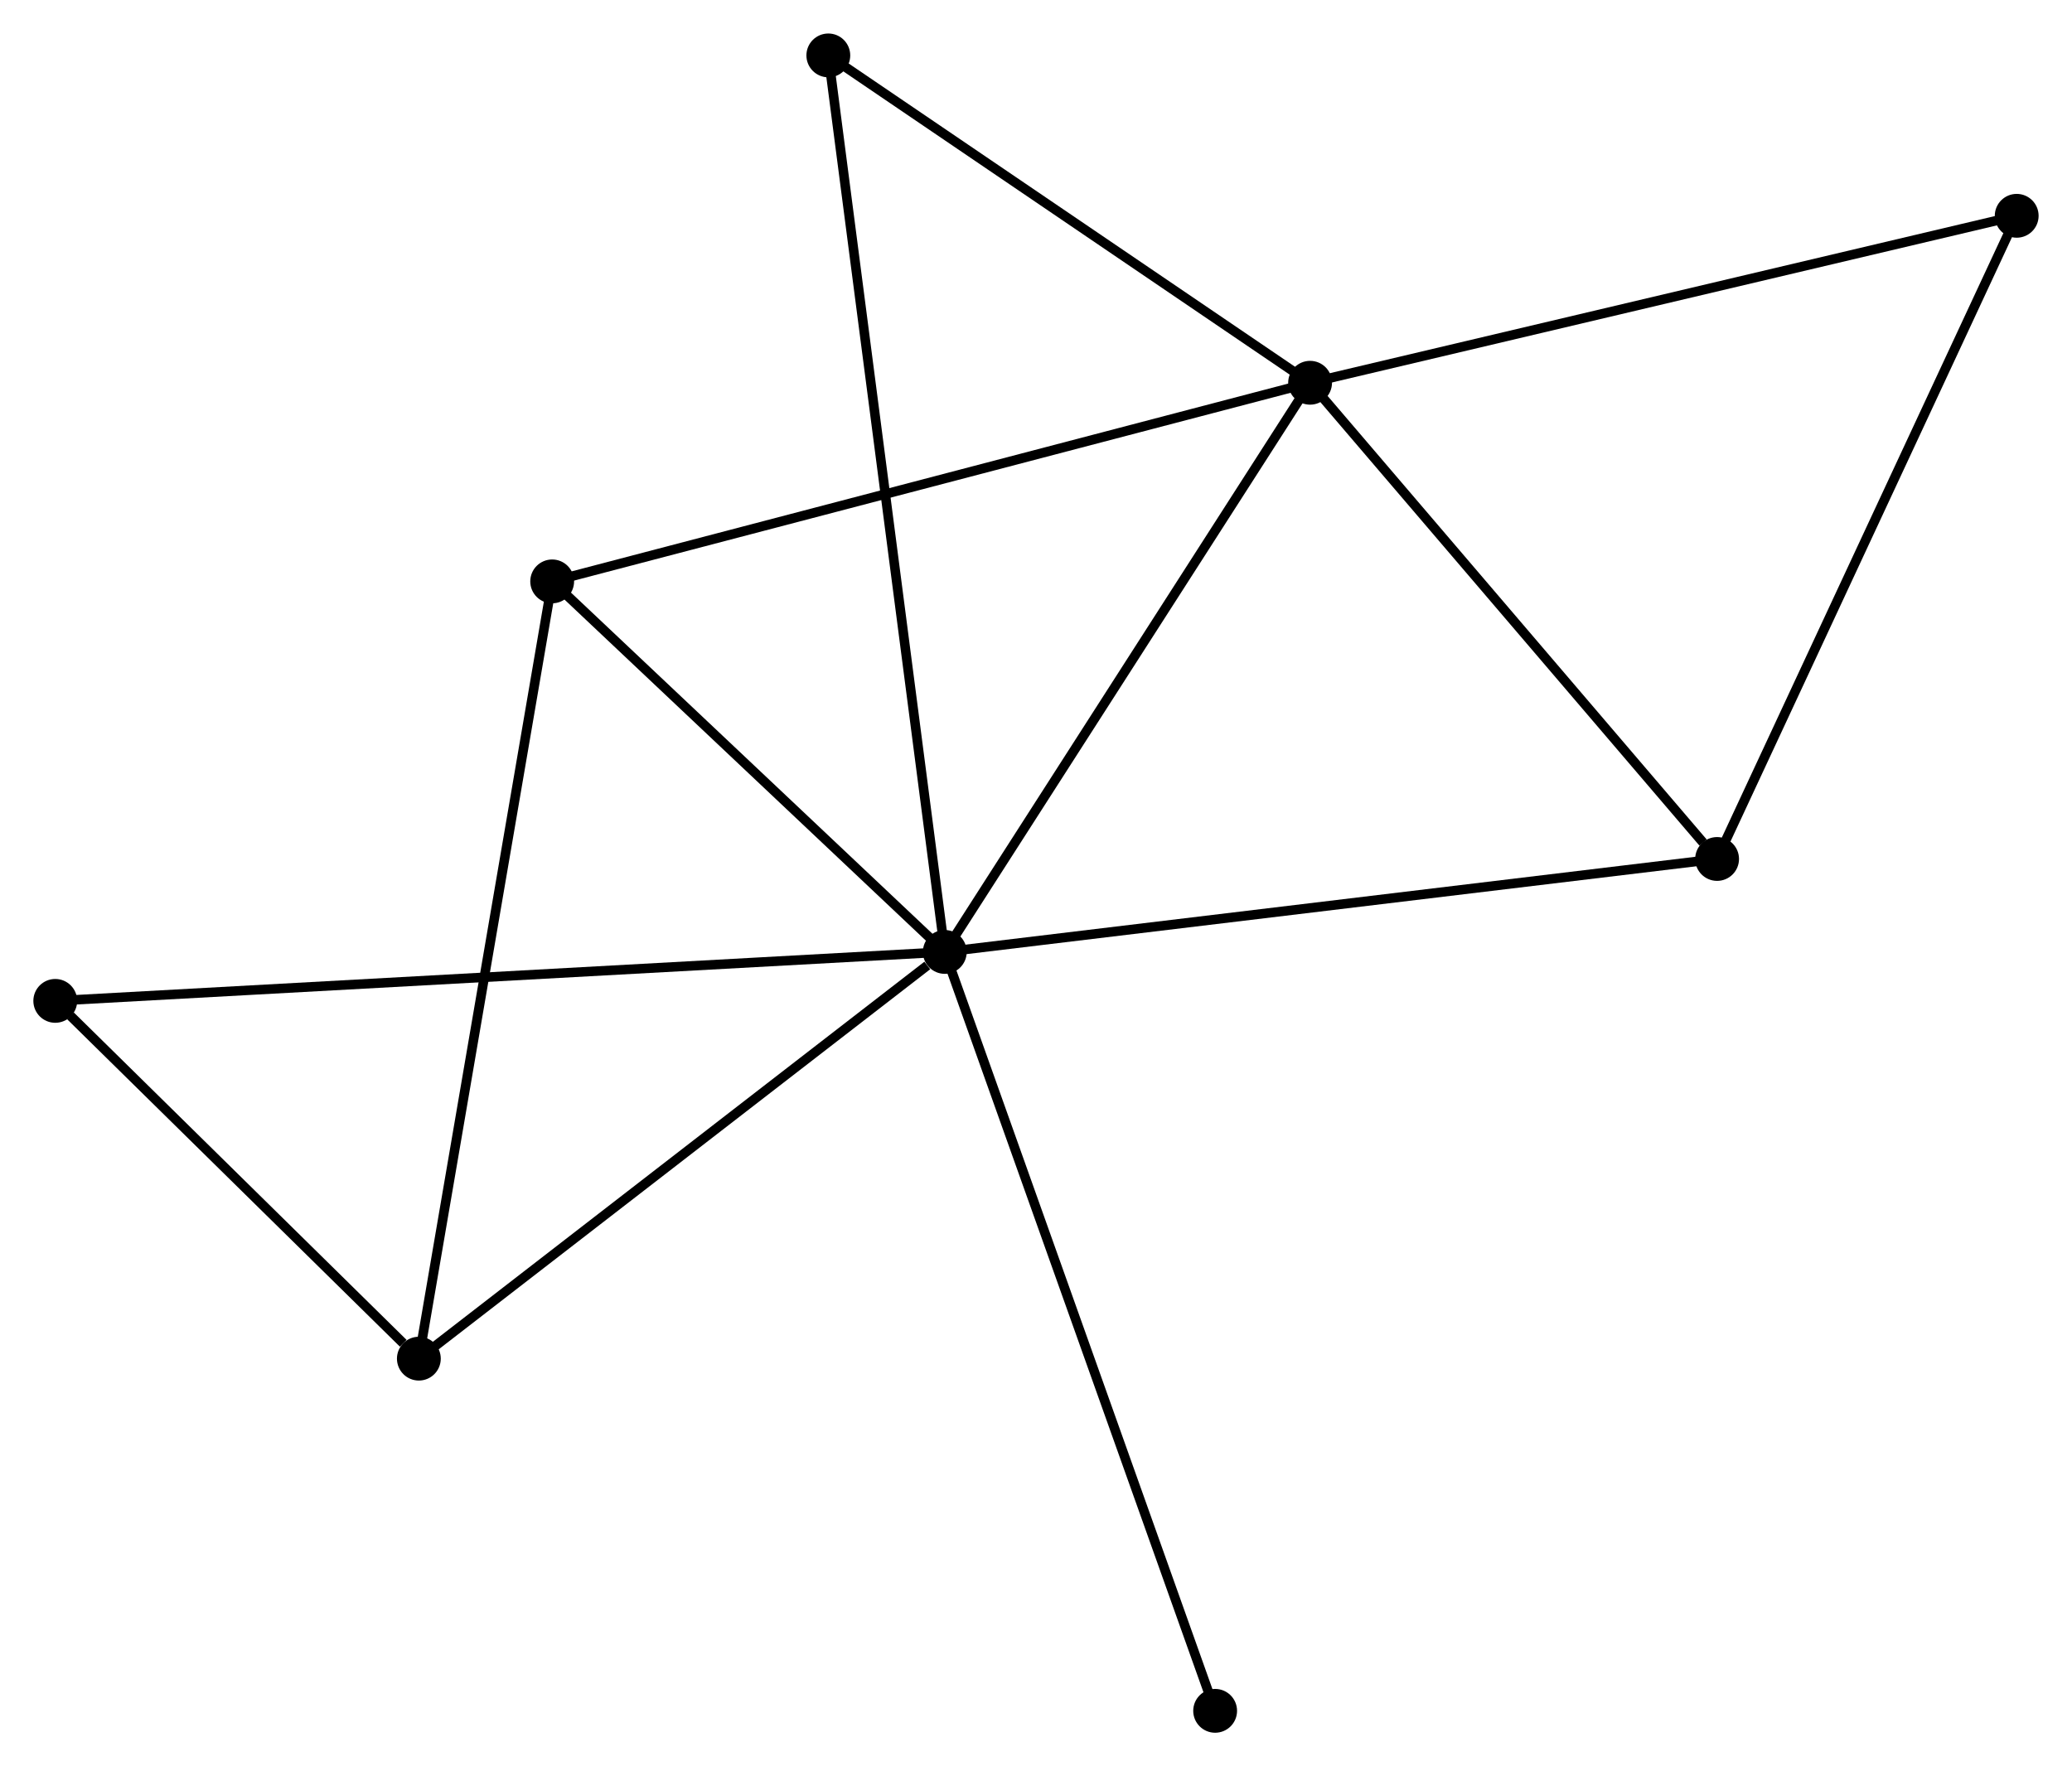 <?xml version="1.0" encoding="UTF-8" standalone="no"?>
<!DOCTYPE svg PUBLIC "-//W3C//DTD SVG 1.1//EN"
 "http://www.w3.org/Graphics/SVG/1.1/DTD/svg11.dtd">
<!-- Generated by graphviz version 2.36.0 (20140111.2315)
 -->
<!-- Title: %3 Pages: 1 -->
<svg width="217pt" height="185pt"
 viewBox="0.00 0.00 217.46 185.36" xmlns="http://www.w3.org/2000/svg" xmlns:xlink="http://www.w3.org/1999/xlink">
<g id="graph0" class="graph" transform="scale(1 1) rotate(0) translate(4 181.356)">
<title>%3</title>
<!-- 0 -->
<g id="node1" class="node"><title>0</title>
<ellipse fill="black" stroke="black" cx="95.158" cy="-81.455" rx="1.8" ry="1.8"/>
</g>
<!-- 1 -->
<g id="node2" class="node"><title>1</title>
<ellipse fill="black" stroke="black" cx="133.496" cy="-141.197" rx="1.8" ry="1.8"/>
</g>
<!-- 0&#45;&#45;1 -->
<g id="edge1" class="edge"><title>0&#45;&#45;1</title>
<path fill="none" stroke="black" d="M96.264,-83.178C101.862,-91.902 127.022,-131.108 132.458,-139.58"/>
</g>
<!-- 2 -->
<g id="node3" class="node"><title>2</title>
<ellipse fill="black" stroke="black" cx="39.96" cy="-38.766" rx="1.8" ry="1.8"/>
</g>
<!-- 0&#45;&#45;2 -->
<g id="edge2" class="edge"><title>0&#45;&#45;2</title>
<path fill="none" stroke="black" d="M93.321,-80.034C84.791,-73.437 49.128,-45.857 41.429,-39.902"/>
</g>
<!-- 3 -->
<g id="node4" class="node"><title>3</title>
<ellipse fill="black" stroke="black" cx="53.952" cy="-120.348" rx="1.8" ry="1.8"/>
</g>
<!-- 0&#45;&#45;3 -->
<g id="edge3" class="edge"><title>0&#45;&#45;3</title>
<path fill="none" stroke="black" d="M93.787,-82.749C87.531,-88.654 61.724,-113.012 55.37,-119.009"/>
</g>
<!-- 4 -->
<g id="node5" class="node"><title>4</title>
<ellipse fill="black" stroke="black" cx="176.212" cy="-91.213" rx="1.8" ry="1.8"/>
</g>
<!-- 0&#45;&#45;4 -->
<g id="edge4" class="edge"><title>0&#45;&#45;4</title>
<path fill="none" stroke="black" d="M97.161,-81.696C108.375,-83.046 163.248,-89.652 174.279,-90.98"/>
</g>
<!-- 6 -->
<g id="node6" class="node"><title>6</title>
<ellipse fill="black" stroke="black" cx="82.934" cy="-175.556" rx="1.8" ry="1.8"/>
</g>
<!-- 0&#45;&#45;6 -->
<g id="edge5" class="edge"><title>0&#45;&#45;6</title>
<path fill="none" stroke="black" d="M94.902,-83.42C93.311,-95.666 84.774,-161.386 83.188,-173.601"/>
</g>
<!-- 7 -->
<g id="node7" class="node"><title>7</title>
<ellipse fill="black" stroke="black" cx="1.8" cy="-76.318" rx="1.8" ry="1.8"/>
</g>
<!-- 0&#45;&#45;7 -->
<g id="edge6" class="edge"><title>0&#45;&#45;7</title>
<path fill="none" stroke="black" d="M93.208,-81.347C81.058,-80.679 15.857,-77.091 3.739,-76.424"/>
</g>
<!-- 8 -->
<g id="node8" class="node"><title>8</title>
<ellipse fill="black" stroke="black" cx="123.531" cy="-1.8" rx="1.8" ry="1.8"/>
</g>
<!-- 0&#45;&#45;8 -->
<g id="edge7" class="edge"><title>0&#45;&#45;8</title>
<path fill="none" stroke="black" d="M95.859,-79.486C99.784,-68.465 118.993,-14.54 122.854,-3.7"/>
</g>
<!-- 1&#45;&#45;3 -->
<g id="edge8" class="edge"><title>1&#45;&#45;3</title>
<path fill="none" stroke="black" d="M131.53,-140.682C120.525,-137.797 66.674,-123.683 55.85,-120.845"/>
</g>
<!-- 1&#45;&#45;4 -->
<g id="edge9" class="edge"><title>1&#45;&#45;4</title>
<path fill="none" stroke="black" d="M134.917,-139.534C141.403,-131.945 168.155,-100.641 174.742,-92.933"/>
</g>
<!-- 1&#45;&#45;6 -->
<g id="edge11" class="edge"><title>1&#45;&#45;6</title>
<path fill="none" stroke="black" d="M131.814,-142.341C124.137,-147.557 92.471,-169.075 84.674,-174.373"/>
</g>
<!-- 5 -->
<g id="node9" class="node"><title>5</title>
<ellipse fill="black" stroke="black" cx="207.656" cy="-158.721" rx="1.8" ry="1.8"/>
</g>
<!-- 1&#45;&#45;5 -->
<g id="edge10" class="edge"><title>1&#45;&#45;5</title>
<path fill="none" stroke="black" d="M135.329,-141.631C145.589,-144.055 195.795,-155.918 205.887,-158.303"/>
</g>
<!-- 2&#45;&#45;3 -->
<g id="edge12" class="edge"><title>2&#45;&#45;3</title>
<path fill="none" stroke="black" d="M40.306,-40.783C42.242,-52.07 51.714,-107.3 53.618,-118.402"/>
</g>
<!-- 2&#45;&#45;7 -->
<g id="edge13" class="edge"><title>2&#45;&#45;7</title>
<path fill="none" stroke="black" d="M38.32,-40.38C32.043,-46.556 9.584,-68.658 3.391,-74.752"/>
</g>
<!-- 4&#45;&#45;5 -->
<g id="edge14" class="edge"><title>4&#45;&#45;5</title>
<path fill="none" stroke="black" d="M176.99,-92.882C181.302,-102.14 202.258,-147.131 206.79,-156.862"/>
</g>
</g>
</svg>
